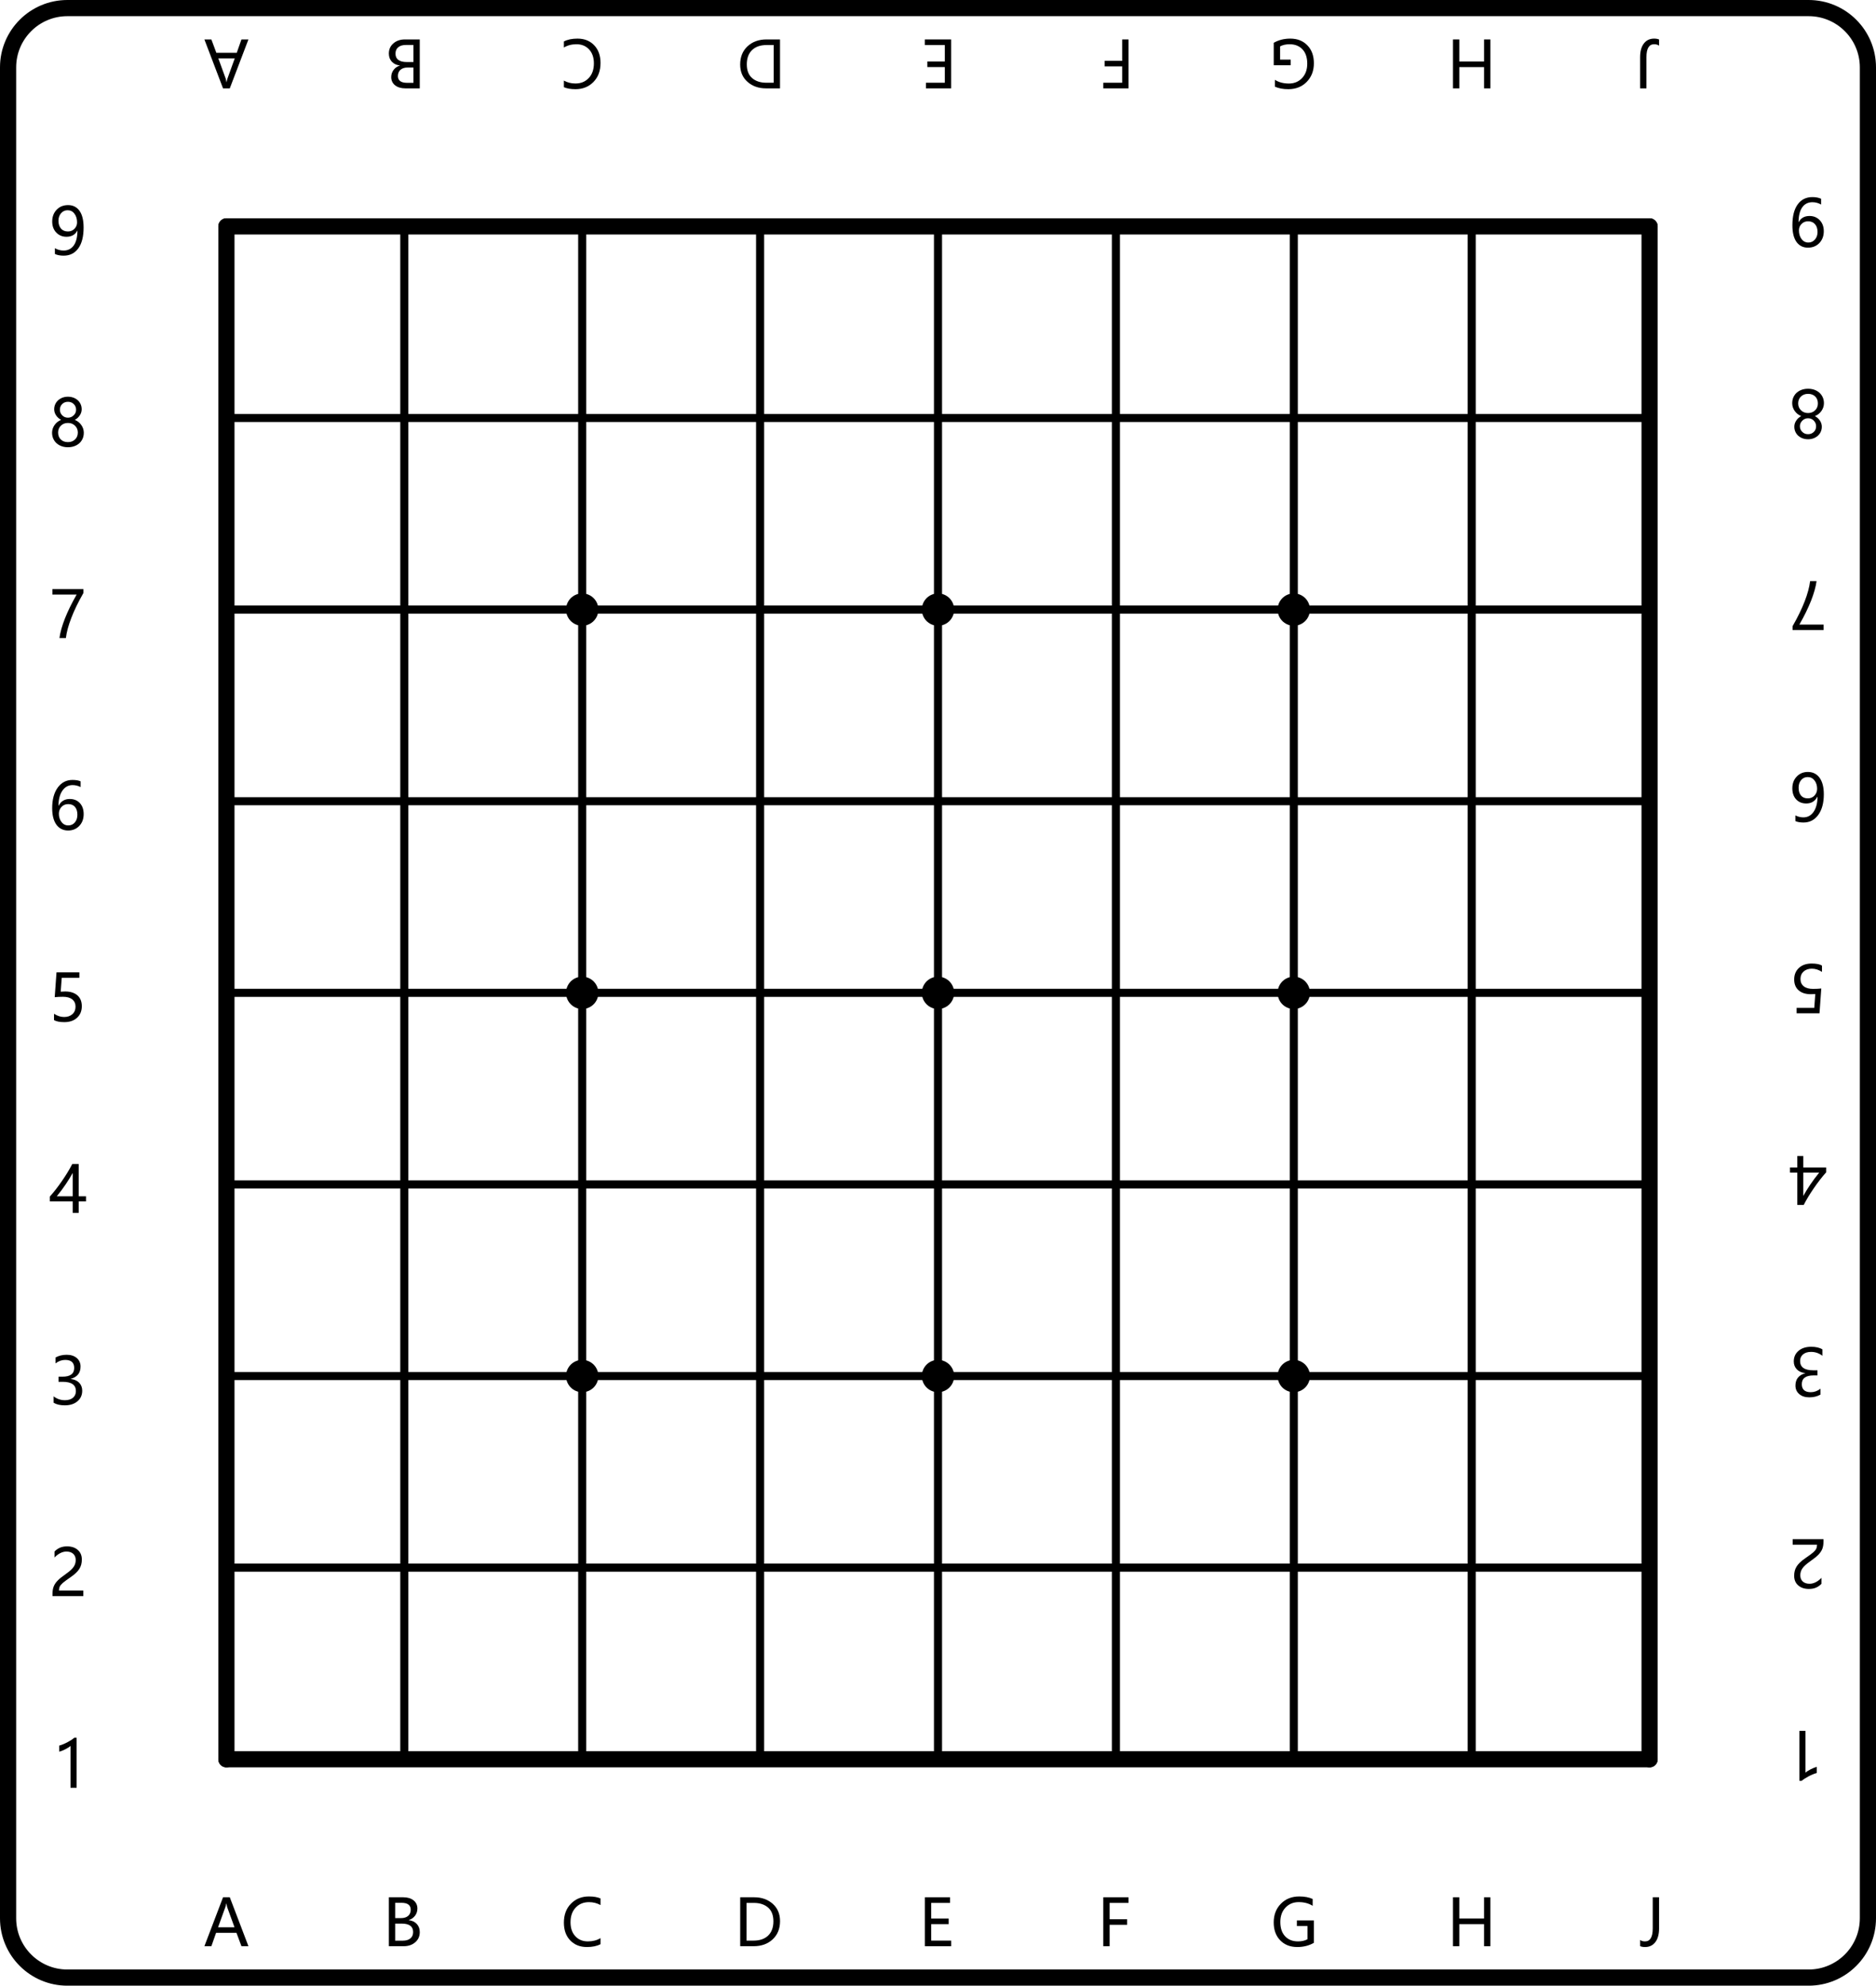 <?xml version="1.0" encoding="UTF-8"?>
<svg xmlns="http://www.w3.org/2000/svg" xmlns:xlink="http://www.w3.org/1999/xlink" width="232mm" height="245.6mm" viewBox="0 0 232 245.6">
<defs>
<g>
<g id="glyph-0-0">
<path d="M -5.535 0 L -4.672 0 L -4.055 1.656 L -1.535 1.656 L -0.953 0 L -0.09 0 L -2.395 6.051 L -3.23 6.051 L -5.535 0 M -3.812 2.34 L -2.898 4.855 C -2.871 4.938 -2.84 5.078 -2.805 5.277 L -2.785 5.277 C -2.758 5.094 -2.723 4.953 -2.688 4.855 L -1.781 2.34 Z M -3.812 2.34 "/>
</g>
<g id="glyph-0-1">
<path d="M -0.781 0 L -0.781 6.051 L -2.559 6.051 C -3.09 6.051 -3.516 5.922 -3.832 5.672 C -4.148 5.418 -4.309 5.078 -4.309 4.66 C -4.309 4.328 -4.215 4.031 -4.023 3.777 C -3.836 3.523 -3.578 3.34 -3.246 3.234 L -3.246 3.219 C -3.656 3.172 -3.984 3.016 -4.234 2.754 C -4.477 2.488 -4.602 2.152 -4.602 1.746 C -4.602 1.227 -4.414 0.805 -4.039 0.484 C -3.668 0.16 -3.188 0 -2.605 0 L -0.781 0 M -1.562 5.367 L -1.562 3.473 L -2.273 3.473 C -2.652 3.473 -2.945 3.566 -3.16 3.75 C -3.375 3.934 -3.484 4.188 -3.484 4.512 C -3.484 5.082 -3.105 5.367 -2.344 5.367 L -1.562 5.367 M -1.562 2.793 L -1.562 0.684 L -2.5 0.684 C -2.91 0.684 -3.227 0.777 -3.445 0.969 C -3.672 1.156 -3.781 1.418 -3.781 1.754 C -3.781 2.445 -3.312 2.793 -2.371 2.793 Z M -1.562 2.793 "/>
</g>
<g id="glyph-0-2">
<path d="M -4.922 0.25 C -4.477 0.016 -3.918 -0.102 -3.246 -0.102 C -2.379 -0.102 -1.688 0.176 -1.168 0.727 C -0.648 1.273 -0.391 2.004 -0.391 2.91 C -0.391 3.883 -0.684 4.668 -1.266 5.262 C -1.848 5.855 -2.59 6.152 -3.488 6.152 C -4.066 6.152 -4.543 6.07 -4.922 5.906 L -4.922 5.09 C -4.488 5.328 -4.016 5.449 -3.496 5.449 C -2.82 5.449 -2.273 5.227 -1.848 4.773 C -1.422 4.328 -1.211 3.719 -1.211 2.957 C -1.211 2.234 -1.41 1.66 -1.805 1.234 C -2.199 0.809 -2.719 0.594 -3.359 0.594 C -3.957 0.594 -4.48 0.73 -4.922 1 Z M -4.922 0.25 "/>
</g>
<g id="glyph-0-3">
<path d="M -0.781 0 L -0.781 6.051 L -2.508 6.051 C -3.426 6.051 -4.188 5.785 -4.793 5.25 C -5.402 4.715 -5.707 4 -5.707 3.102 C -5.707 2.164 -5.402 1.414 -4.797 0.848 C -4.188 0.281 -3.402 0 -2.445 0 L -0.781 0 M -1.562 5.355 L -1.562 0.691 L -2.441 0.691 C -3.211 0.691 -3.809 0.902 -4.242 1.32 C -4.672 1.738 -4.887 2.328 -4.887 3.082 C -4.887 3.836 -4.664 4.406 -4.223 4.785 C -3.781 5.164 -3.199 5.355 -2.477 5.355 Z M -1.562 5.355 "/>
</g>
<g id="glyph-0-4">
<path d="M -4.035 0 L -0.781 0 L -0.781 6.051 L -3.898 6.051 L -3.898 5.355 L -1.562 5.355 L -1.562 3.418 L -3.727 3.418 L -3.727 2.727 L -1.562 2.727 L -1.562 0.691 L -4.035 0.691 Z M -4.035 0 "/>
</g>
<g id="glyph-0-5">
<path d="M -3.898 5.355 L -1.562 5.355 L -1.562 3.332 L -3.727 3.332 L -3.727 2.645 L -1.562 2.645 L -1.562 0 L -0.781 0 L -0.781 6.051 L -3.898 6.051 Z M -3.898 5.355 "/>
</g>
<g id="glyph-0-6">
<path d="M -5.355 0.414 C -4.75 0.07 -4.07 -0.102 -3.309 -0.102 C -2.434 -0.102 -1.727 0.176 -1.195 0.73 C -0.656 1.281 -0.391 2.02 -0.391 2.945 C -0.391 3.879 -0.688 4.648 -1.277 5.25 C -1.867 5.852 -2.625 6.152 -3.551 6.152 C -4.203 6.152 -4.758 6.047 -5.211 5.84 L -5.211 4.996 C -4.727 5.301 -4.148 5.453 -3.48 5.453 C -2.82 5.453 -2.277 5.227 -1.852 4.777 C -1.426 4.328 -1.211 3.734 -1.211 2.996 C -1.211 2.238 -1.406 1.648 -1.801 1.227 C -2.195 0.805 -2.727 0.594 -3.395 0.594 C -3.855 0.594 -4.246 0.684 -4.57 0.859 L -4.57 2.496 L -3.258 2.496 L -3.258 3.188 L -5.355 3.188 Z M -5.355 0.414 "/>
</g>
<g id="glyph-0-7">
<path d="M -5.406 0 L -4.625 0 L -4.625 2.727 L -1.562 2.727 L -1.562 0 L -0.781 0 L -0.781 6.051 L -1.562 6.051 L -1.562 3.422 L -4.625 3.422 L -4.625 6.051 L -5.406 6.051 Z M -5.406 0 "/>
</g>
<g id="glyph-0-8">
<path d="M -2.438 2.195 C -2.438 1.465 -2.281 0.898 -1.973 0.5 C -1.664 0.098 -1.242 -0.102 -0.707 -0.102 C -0.461 -0.102 -0.254 -0.066 -0.094 0.008 L -0.094 0.77 C -0.254 0.652 -0.457 0.594 -0.703 0.594 C -1.34 0.594 -1.656 1.129 -1.656 2.195 L -1.656 6.051 L -2.438 6.051 Z M -2.438 2.195 "/>
</g>
<g id="glyph-0-9">
<path d="M -0.723 0.82 C -1.055 0.629 -1.414 0.531 -1.801 0.531 C -2.344 0.531 -2.762 0.746 -3.062 1.172 C -3.359 1.598 -3.508 2.207 -3.508 2.992 C -3.504 2.988 -3.496 2.988 -3.492 2.992 C -3.227 2.488 -2.781 2.234 -2.152 2.234 C -1.645 2.234 -1.223 2.41 -0.891 2.758 C -0.559 3.105 -0.391 3.559 -0.391 4.117 C -0.391 4.711 -0.574 5.199 -0.938 5.578 C -1.301 5.961 -1.773 6.152 -2.355 6.152 C -2.957 6.152 -3.426 5.914 -3.766 5.445 C -4.105 4.973 -4.273 4.281 -4.273 3.379 C -4.273 2.262 -4.055 1.402 -3.617 0.801 C -3.18 0.199 -2.574 -0.102 -1.801 -0.102 C -1.375 -0.102 -1.016 -0.031 -0.723 0.105 L -0.723 0.82 M -1.164 4.215 C -1.164 3.809 -1.27 3.484 -1.477 3.25 C -1.684 3.008 -1.973 2.891 -2.34 2.891 C -2.656 2.891 -2.926 3 -3.141 3.219 C -3.355 3.434 -3.465 3.699 -3.465 4.008 C -3.465 4.441 -3.355 4.805 -3.141 5.086 C -2.926 5.375 -2.645 5.516 -2.293 5.516 C -1.969 5.516 -1.699 5.391 -1.484 5.145 C -1.27 4.898 -1.164 4.586 -1.164 4.215 Z M -1.164 4.215 "/>
</g>
<g id="glyph-0-10">
<path d="M -0.383 1.688 C -0.383 2.035 -0.488 2.359 -0.695 2.652 C -0.902 2.945 -1.172 3.156 -1.5 3.281 C -1.238 3.43 -1.027 3.621 -0.875 3.852 C -0.723 4.082 -0.645 4.336 -0.645 4.605 C -0.645 4.891 -0.719 5.152 -0.863 5.391 C -1.012 5.629 -1.215 5.812 -1.477 5.949 C -1.738 6.086 -2.027 6.152 -2.344 6.152 C -2.66 6.152 -2.953 6.086 -3.215 5.953 C -3.477 5.816 -3.684 5.633 -3.828 5.395 C -3.973 5.156 -4.047 4.895 -4.047 4.605 C -4.047 4.34 -3.973 4.09 -3.82 3.859 C -3.672 3.625 -3.465 3.434 -3.199 3.281 C -3.527 3.152 -3.793 2.941 -4 2.648 C -4.207 2.355 -4.309 2.035 -4.309 1.688 C -4.309 1.344 -4.227 1.035 -4.062 0.766 C -3.898 0.492 -3.664 0.281 -3.363 0.129 C -3.062 -0.023 -2.723 -0.098 -2.344 -0.098 C -1.969 -0.098 -1.633 -0.023 -1.332 0.129 C -1.031 0.281 -0.801 0.492 -0.633 0.766 C -0.465 1.039 -0.383 1.348 -0.383 1.688 M -1.133 1.723 C -1.133 1.363 -1.242 1.074 -1.465 0.859 C -1.688 0.645 -1.98 0.535 -2.348 0.535 C -2.707 0.535 -3 0.645 -3.227 0.867 C -3.457 1.086 -3.57 1.371 -3.57 1.723 C -3.57 2.055 -3.453 2.336 -3.223 2.566 C -2.992 2.793 -2.703 2.906 -2.348 2.906 C -1.996 2.906 -1.707 2.797 -1.477 2.57 C -1.246 2.352 -1.133 2.066 -1.133 1.723 M -1.352 4.543 C -1.352 4.273 -1.449 4.039 -1.641 3.844 C -1.832 3.652 -2.07 3.555 -2.348 3.555 C -2.621 3.555 -2.855 3.652 -3.055 3.848 C -3.254 4.043 -3.355 4.273 -3.355 4.543 C -3.355 4.816 -3.258 5.047 -3.066 5.238 C -2.875 5.43 -2.637 5.523 -2.348 5.523 C -2.062 5.523 -1.824 5.43 -1.633 5.242 C -1.445 5.059 -1.352 4.824 -1.352 4.543 Z M -1.352 4.543 "/>
</g>
<g id="glyph-0-11">
<path d="M -4.277 5.578 C -3.641 4.469 -3.141 3.441 -2.777 2.5 C -2.414 1.555 -2.191 0.723 -2.105 0 L -1.309 0 C -1.406 0.711 -1.633 1.523 -1.992 2.434 C -2.352 3.344 -2.832 4.324 -3.434 5.375 L -0.434 5.375 L -0.434 6.051 L -4.277 6.051 Z M -4.277 5.578 "/>
</g>
<g id="glyph-0-12">
<path d="M -3.977 5.273 C -3.66 5.434 -3.332 5.516 -2.988 5.516 C -2.465 5.516 -2.043 5.289 -1.727 4.832 C -1.41 4.375 -1.246 3.754 -1.242 2.965 L -1.262 2.965 C -1.547 3.52 -2.004 3.797 -2.633 3.797 C -3.156 3.797 -3.574 3.625 -3.887 3.285 C -4.199 2.945 -4.355 2.492 -4.355 1.926 C -4.355 1.336 -4.176 0.848 -3.812 0.469 C -3.453 0.09 -2.992 -0.102 -2.434 -0.102 C -1.82 -0.102 -1.336 0.141 -0.984 0.621 C -0.637 1.102 -0.461 1.781 -0.461 2.664 C -0.461 3.73 -0.691 4.578 -1.148 5.211 C -1.609 5.836 -2.215 6.152 -2.965 6.152 C -3.395 6.152 -3.73 6.094 -3.977 5.977 L -3.977 5.273 M -1.289 1.98 C -1.289 1.582 -1.395 1.242 -1.605 0.957 C -1.82 0.672 -2.102 0.531 -2.453 0.531 C -2.785 0.531 -3.059 0.652 -3.266 0.898 C -3.473 1.145 -3.578 1.457 -3.578 1.844 C -3.578 2.262 -3.48 2.586 -3.281 2.816 C -3.086 3.047 -2.809 3.164 -2.445 3.164 C -2.102 3.164 -1.824 3.047 -1.609 2.812 C -1.395 2.578 -1.289 2.301 -1.289 1.98 Z M -1.289 1.98 "/>
</g>
<g id="glyph-0-13">
<path d="M -4.117 1.867 C -4.117 1.277 -3.922 0.801 -3.531 0.438 C -3.137 0.074 -2.609 -0.105 -1.949 -0.105 C -1.383 -0.105 -0.957 -0.02 -0.68 0.148 L -0.68 0.93 C -1.09 0.664 -1.504 0.531 -1.93 0.531 C -2.352 0.531 -2.691 0.648 -2.953 0.883 C -3.211 1.113 -3.34 1.422 -3.34 1.809 C -3.34 2.195 -3.203 2.496 -2.934 2.711 C -2.664 2.926 -2.285 3.031 -1.793 3.031 C -1.414 3.031 -1.07 3.016 -0.766 2.98 L -0.988 6.051 L -3.816 6.051 L -3.816 5.379 L -1.633 5.379 L -1.508 3.664 L -2.059 3.688 C -2.699 3.688 -3.203 3.527 -3.566 3.211 C -3.934 2.891 -4.117 2.441 -4.117 1.867 Z M -4.117 1.867 "/>
</g>
<g id="glyph-0-14">
<path d="M -3.633 6.051 L -3.633 2.055 L -4.539 2.055 L -4.539 1.422 L -3.633 1.422 L -3.633 0 L -2.891 0 L -2.891 1.422 L -0.066 1.422 L -0.066 2.02 C -0.57 2.586 -1.074 3.234 -1.582 3.973 C -2.09 4.711 -2.508 5.402 -2.84 6.051 L -3.633 6.051 M -0.926 2.055 L -2.891 2.055 L -2.891 4.938 C -2.621 4.449 -2.328 3.977 -2.02 3.523 C -1.711 3.062 -1.344 2.574 -0.926 2.055 Z M -0.926 2.055 "/>
</g>
<g id="glyph-0-15">
<path d="M -0.559 1.012 C -0.973 0.691 -1.441 0.531 -1.961 0.531 C -2.379 0.531 -2.707 0.633 -2.953 0.84 C -3.195 1.043 -3.316 1.316 -3.316 1.66 C -3.316 2.426 -2.77 2.809 -1.672 2.809 L -1.168 2.809 L -1.168 3.441 L -1.648 3.441 C -2.621 3.441 -3.105 3.801 -3.105 4.52 C -3.105 5.184 -2.734 5.516 -1.992 5.516 C -1.566 5.516 -1.168 5.371 -0.793 5.086 L -0.793 5.809 C -1.188 6.039 -1.652 6.152 -2.18 6.152 C -2.695 6.152 -3.109 6.016 -3.422 5.75 C -3.734 5.48 -3.891 5.129 -3.891 4.699 C -3.891 3.906 -3.488 3.398 -2.68 3.172 L -2.68 3.156 C -3.117 3.109 -3.461 2.957 -3.715 2.695 C -3.969 2.434 -4.098 2.105 -4.098 1.715 C -4.098 1.172 -3.902 0.73 -3.508 0.398 C -3.117 0.066 -2.598 -0.102 -1.945 -0.102 C -1.371 -0.102 -0.91 0.004 -0.559 0.219 Z M -0.559 1.012 "/>
</g>
<g id="glyph-0-16">
<path d="M -3.332 4.465 C -3.332 4.789 -3.23 5.047 -3.023 5.234 C -2.816 5.418 -2.539 5.512 -2.184 5.512 C -1.934 5.512 -1.68 5.449 -1.426 5.32 C -1.172 5.191 -0.934 5.012 -0.711 4.773 L -0.711 5.516 C -0.91 5.723 -1.133 5.879 -1.383 5.988 C -1.637 6.098 -1.93 6.152 -2.27 6.152 C -2.816 6.152 -3.258 6.004 -3.59 5.711 C -3.922 5.422 -4.09 5.023 -4.09 4.523 C -4.09 4.078 -3.988 3.691 -3.781 3.367 C -3.578 3.043 -3.23 2.707 -2.734 2.367 C -2.23 2.02 -1.891 1.77 -1.719 1.617 C -1.551 1.465 -1.43 1.32 -1.363 1.184 C -1.297 1.047 -1.262 0.879 -1.262 0.68 L -4.27 0.68 L -4.27 0 L -0.465 0 L -0.465 0.301 C -0.465 0.648 -0.512 0.945 -0.605 1.188 C -0.703 1.434 -0.859 1.672 -1.078 1.902 C -1.297 2.133 -1.637 2.406 -2.102 2.73 C -2.574 3.062 -2.898 3.355 -3.07 3.609 C -3.246 3.859 -3.332 4.145 -3.332 4.465 Z M -3.332 4.465 "/>
</g>
<g id="glyph-0-17">
<path d="M -2.227 0 L -2.227 5.176 C -2.105 5.055 -1.902 4.922 -1.617 4.773 C -1.332 4.625 -1.07 4.52 -0.828 4.461 L -0.828 5.211 C -1.148 5.301 -1.492 5.441 -1.855 5.633 C -2.219 5.828 -2.5 6.012 -2.695 6.184 L -2.984 6.184 L -2.984 0 Z M -2.227 0 "/>
</g>
<g id="glyph-1-0">
<path d="M 5.535 0 L 4.672 0 L 4.055 -1.656 L 1.535 -1.656 L 0.953 0 L 0.09 0 L 2.395 -6.051 L 3.23 -6.051 L 5.535 0 M 3.812 -2.34 L 2.898 -4.855 C 2.871 -4.938 2.84 -5.078 2.805 -5.277 L 2.785 -5.277 C 2.758 -5.094 2.723 -4.953 2.688 -4.855 L 1.781 -2.34 Z M 3.812 -2.34 "/>
</g>
<g id="glyph-1-1">
<path d="M 0.781 0 L 0.781 -6.051 L 2.559 -6.051 C 3.09 -6.051 3.516 -5.922 3.832 -5.672 C 4.148 -5.414 4.309 -5.078 4.309 -4.66 C 4.309 -4.328 4.215 -4.031 4.023 -3.777 C 3.836 -3.523 3.578 -3.34 3.246 -3.234 L 3.246 -3.219 C 3.656 -3.172 3.984 -3.016 4.234 -2.75 C 4.477 -2.488 4.602 -2.152 4.602 -1.746 C 4.602 -1.227 4.414 -0.805 4.039 -0.484 C 3.668 -0.16 3.188 0 2.605 0 L 0.781 0 M 1.562 -5.367 L 1.562 -3.473 L 2.273 -3.473 C 2.652 -3.473 2.945 -3.562 3.164 -3.75 C 3.375 -3.93 3.484 -4.188 3.484 -4.512 C 3.484 -5.082 3.105 -5.367 2.344 -5.367 L 1.562 -5.367 M 1.562 -2.793 L 1.562 -0.684 L 2.5 -0.684 C 2.91 -0.684 3.227 -0.777 3.445 -0.969 C 3.672 -1.156 3.781 -1.418 3.781 -1.754 C 3.781 -2.445 3.312 -2.793 2.371 -2.793 Z M 1.562 -2.793 "/>
</g>
<g id="glyph-1-2">
<path d="M 4.922 -0.25 C 4.477 -0.016 3.918 0.102 3.246 0.102 C 2.379 0.102 1.688 -0.176 1.168 -0.727 C 0.648 -1.273 0.391 -2.004 0.391 -2.91 C 0.391 -3.883 0.684 -4.668 1.266 -5.262 C 1.848 -5.855 2.59 -6.152 3.488 -6.152 C 4.066 -6.152 4.543 -6.07 4.922 -5.906 L 4.922 -5.09 C 4.488 -5.328 4.016 -5.449 3.496 -5.449 C 2.82 -5.449 2.273 -5.227 1.848 -4.773 C 1.422 -4.328 1.211 -3.719 1.211 -2.957 C 1.211 -2.234 1.41 -1.656 1.805 -1.234 C 2.199 -0.805 2.719 -0.594 3.359 -0.594 C 3.957 -0.594 4.48 -0.73 4.922 -1 Z M 4.922 -0.25 "/>
</g>
<g id="glyph-1-3">
<path d="M 0.781 0 L 0.781 -6.051 L 2.508 -6.051 C 3.426 -6.051 4.188 -5.785 4.797 -5.25 C 5.402 -4.715 5.707 -4 5.707 -3.102 C 5.707 -2.164 5.402 -1.414 4.797 -0.848 C 4.188 -0.281 3.402 0 2.445 0 L 0.781 0 M 1.562 -5.355 L 1.562 -0.691 L 2.441 -0.691 C 3.211 -0.691 3.809 -0.902 4.242 -1.32 C 4.672 -1.738 4.887 -2.328 4.887 -3.082 C 4.887 -3.836 4.664 -4.406 4.223 -4.785 C 3.781 -5.164 3.199 -5.355 2.477 -5.355 Z M 1.562 -5.355 "/>
</g>
<g id="glyph-1-4">
<path d="M 4.035 0 L 0.781 0 L 0.781 -6.051 L 3.898 -6.051 L 3.898 -5.355 L 1.562 -5.355 L 1.562 -3.418 L 3.727 -3.418 L 3.727 -2.727 L 1.562 -2.727 L 1.562 -0.691 L 4.035 -0.691 Z M 4.035 0 "/>
</g>
<g id="glyph-1-5">
<path d="M 3.898 -5.355 L 1.562 -5.355 L 1.562 -3.332 L 3.727 -3.332 L 3.727 -2.645 L 1.562 -2.645 L 1.562 0 L 0.781 0 L 0.781 -6.051 L 3.898 -6.051 Z M 3.898 -5.355 "/>
</g>
<g id="glyph-1-6">
<path d="M 5.355 -0.414 C 4.75 -0.07 4.07 0.102 3.309 0.102 C 2.434 0.102 1.727 -0.176 1.195 -0.727 C 0.656 -1.281 0.391 -2.02 0.391 -2.945 C 0.391 -3.879 0.688 -4.648 1.277 -5.25 C 1.867 -5.852 2.625 -6.152 3.551 -6.152 C 4.203 -6.152 4.758 -6.047 5.211 -5.84 L 5.211 -4.996 C 4.727 -5.301 4.148 -5.453 3.48 -5.453 C 2.82 -5.453 2.277 -5.227 1.852 -4.777 C 1.426 -4.328 1.211 -3.734 1.211 -2.996 C 1.211 -2.238 1.406 -1.648 1.801 -1.227 C 2.195 -0.805 2.727 -0.594 3.395 -0.594 C 3.855 -0.594 4.246 -0.684 4.57 -0.859 L 4.57 -2.496 L 3.258 -2.496 L 3.258 -3.188 L 5.355 -3.188 Z M 5.355 -0.414 "/>
</g>
<g id="glyph-1-7">
<path d="M 5.406 0 L 4.625 0 L 4.625 -2.727 L 1.562 -2.727 L 1.562 0 L 0.781 0 L 0.781 -6.051 L 1.562 -6.051 L 1.562 -3.422 L 4.625 -3.422 L 4.625 -6.051 L 5.406 -6.051 Z M 5.406 0 "/>
</g>
<g id="glyph-1-8">
<path d="M 2.438 -2.195 C 2.438 -1.465 2.281 -0.898 1.973 -0.5 C 1.664 -0.098 1.242 0.102 0.707 0.102 C 0.461 0.102 0.254 0.066 0.094 -0.008 L 0.094 -0.77 C 0.254 -0.652 0.457 -0.594 0.703 -0.594 C 1.34 -0.594 1.656 -1.129 1.656 -2.195 L 1.656 -6.051 L 2.438 -6.051 Z M 2.438 -2.195 "/>
</g>
<g id="glyph-1-9">
<path d="M 0.723 -0.82 C 1.055 -0.629 1.414 -0.531 1.801 -0.531 C 2.344 -0.531 2.762 -0.746 3.062 -1.172 C 3.359 -1.598 3.508 -2.207 3.508 -2.992 C 3.504 -2.988 3.496 -2.988 3.492 -2.992 C 3.227 -2.488 2.781 -2.234 2.152 -2.234 C 1.645 -2.234 1.223 -2.41 0.891 -2.758 C 0.559 -3.105 0.391 -3.559 0.391 -4.117 C 0.391 -4.711 0.574 -5.199 0.938 -5.578 C 1.301 -5.961 1.773 -6.152 2.355 -6.152 C 2.957 -6.152 3.426 -5.914 3.766 -5.445 C 4.105 -4.969 4.273 -4.281 4.273 -3.379 C 4.273 -2.262 4.055 -1.402 3.617 -0.801 C 3.18 -0.199 2.574 0.102 1.801 0.102 C 1.375 0.102 1.016 0.031 0.723 -0.105 L 0.723 -0.82 M 1.164 -4.215 C 1.164 -3.809 1.27 -3.484 1.477 -3.25 C 1.684 -3.008 1.973 -2.891 2.34 -2.891 C 2.656 -2.891 2.926 -3 3.141 -3.219 C 3.355 -3.434 3.465 -3.699 3.465 -4.008 C 3.465 -4.441 3.359 -4.805 3.141 -5.086 C 2.93 -5.375 2.645 -5.516 2.293 -5.516 C 1.969 -5.516 1.699 -5.391 1.484 -5.145 C 1.27 -4.898 1.164 -4.586 1.164 -4.215 Z M 1.164 -4.215 "/>
</g>
<g id="glyph-1-10">
<path d="M 0.383 -1.688 C 0.383 -2.035 0.488 -2.359 0.695 -2.652 C 0.902 -2.945 1.172 -3.156 1.5 -3.281 C 1.238 -3.43 1.027 -3.621 0.875 -3.852 C 0.723 -4.082 0.645 -4.336 0.645 -4.605 C 0.645 -4.891 0.719 -5.152 0.867 -5.391 C 1.012 -5.629 1.219 -5.812 1.477 -5.949 C 1.742 -6.086 2.027 -6.152 2.344 -6.152 C 2.66 -6.152 2.953 -6.086 3.215 -5.953 C 3.477 -5.816 3.684 -5.633 3.828 -5.395 C 3.973 -5.156 4.047 -4.895 4.047 -4.605 C 4.047 -4.34 3.973 -4.09 3.82 -3.859 C 3.672 -3.625 3.465 -3.434 3.199 -3.281 C 3.527 -3.152 3.793 -2.941 4 -2.648 C 4.207 -2.355 4.309 -2.035 4.309 -1.688 C 4.309 -1.344 4.227 -1.035 4.062 -0.766 C 3.898 -0.492 3.664 -0.281 3.363 -0.129 C 3.062 0.023 2.723 0.098 2.344 0.098 C 1.969 0.098 1.633 0.023 1.332 -0.129 C 1.031 -0.281 0.801 -0.492 0.633 -0.766 C 0.465 -1.039 0.383 -1.348 0.383 -1.688 M 1.133 -1.723 C 1.133 -1.363 1.242 -1.074 1.465 -0.859 C 1.688 -0.645 1.98 -0.535 2.348 -0.535 C 2.707 -0.535 3 -0.645 3.227 -0.867 C 3.457 -1.086 3.57 -1.371 3.57 -1.723 C 3.57 -2.055 3.453 -2.336 3.227 -2.562 C 2.992 -2.793 2.703 -2.906 2.348 -2.906 C 1.996 -2.906 1.707 -2.797 1.477 -2.57 C 1.246 -2.352 1.133 -2.066 1.133 -1.723 M 1.352 -4.543 C 1.352 -4.273 1.449 -4.039 1.641 -3.844 C 1.832 -3.652 2.07 -3.555 2.348 -3.555 C 2.621 -3.555 2.859 -3.652 3.055 -3.848 C 3.258 -4.043 3.355 -4.273 3.355 -4.543 C 3.355 -4.816 3.258 -5.047 3.07 -5.238 C 2.875 -5.43 2.637 -5.523 2.348 -5.523 C 2.062 -5.523 1.824 -5.43 1.633 -5.242 C 1.445 -5.059 1.352 -4.824 1.352 -4.543 Z M 1.352 -4.543 "/>
</g>
<g id="glyph-1-11">
<path d="M 4.277 -5.578 C 3.641 -4.469 3.141 -3.441 2.781 -2.5 C 2.414 -1.555 2.191 -0.723 2.105 0 L 1.309 0 C 1.406 -0.711 1.633 -1.523 1.992 -2.434 C 2.352 -3.344 2.832 -4.324 3.434 -5.375 L 0.434 -5.375 L 0.434 -6.051 L 4.277 -6.051 Z M 4.277 -5.578 "/>
</g>
<g id="glyph-1-12">
<path d="M 3.977 -5.273 C 3.66 -5.434 3.332 -5.516 2.988 -5.516 C 2.465 -5.516 2.043 -5.289 1.727 -4.832 C 1.41 -4.375 1.246 -3.754 1.242 -2.965 L 1.262 -2.965 C 1.547 -3.52 2.004 -3.797 2.633 -3.797 C 3.156 -3.797 3.574 -3.625 3.887 -3.285 C 4.199 -2.945 4.355 -2.492 4.355 -1.926 C 4.355 -1.336 4.176 -0.848 3.812 -0.469 C 3.453 -0.09 2.992 0.102 2.434 0.102 C 1.82 0.102 1.336 -0.141 0.984 -0.617 C 0.637 -1.102 0.461 -1.781 0.461 -2.664 C 0.461 -3.73 0.691 -4.578 1.148 -5.211 C 1.609 -5.836 2.215 -6.152 2.965 -6.152 C 3.395 -6.152 3.73 -6.094 3.977 -5.977 L 3.977 -5.273 M 1.289 -1.98 C 1.289 -1.582 1.395 -1.242 1.609 -0.957 C 1.82 -0.672 2.102 -0.531 2.453 -0.531 C 2.785 -0.531 3.059 -0.652 3.266 -0.898 C 3.473 -1.145 3.578 -1.457 3.578 -1.844 C 3.578 -2.262 3.48 -2.586 3.281 -2.816 C 3.086 -3.047 2.809 -3.164 2.445 -3.164 C 2.102 -3.164 1.824 -3.047 1.609 -2.812 C 1.395 -2.578 1.289 -2.301 1.289 -1.98 Z M 1.289 -1.98 "/>
</g>
<g id="glyph-1-13">
<path d="M 4.117 -1.867 C 4.117 -1.277 3.922 -0.801 3.531 -0.438 C 3.137 -0.074 2.609 0.105 1.949 0.105 C 1.383 0.105 0.957 0.02 0.68 -0.148 L 0.68 -0.93 C 1.09 -0.664 1.504 -0.531 1.93 -0.531 C 2.352 -0.531 2.691 -0.648 2.953 -0.883 C 3.211 -1.113 3.34 -1.422 3.34 -1.809 C 3.34 -2.195 3.203 -2.492 2.938 -2.711 C 2.664 -2.922 2.285 -3.031 1.793 -3.031 C 1.414 -3.031 1.07 -3.016 0.766 -2.98 L 0.988 -6.051 L 3.816 -6.051 L 3.816 -5.379 L 1.633 -5.379 L 1.508 -3.664 L 2.059 -3.688 C 2.699 -3.688 3.203 -3.527 3.57 -3.211 C 3.934 -2.891 4.117 -2.441 4.117 -1.867 Z M 4.117 -1.867 "/>
</g>
<g id="glyph-1-14">
<path d="M 3.633 -6.051 L 3.633 -2.055 L 4.539 -2.055 L 4.539 -1.422 L 3.633 -1.422 L 3.633 0 L 2.891 0 L 2.891 -1.422 L 0.066 -1.422 L 0.066 -2.02 C 0.57 -2.586 1.074 -3.234 1.582 -3.973 C 2.09 -4.711 2.508 -5.402 2.84 -6.051 L 3.633 -6.051 M 0.926 -2.055 L 2.891 -2.055 L 2.891 -4.938 C 2.621 -4.449 2.328 -3.977 2.02 -3.523 C 1.711 -3.062 1.344 -2.574 0.926 -2.055 Z M 0.926 -2.055 "/>
</g>
<g id="glyph-1-15">
<path d="M 0.559 -1.012 C 0.973 -0.691 1.441 -0.531 1.961 -0.531 C 2.379 -0.531 2.707 -0.633 2.953 -0.836 C 3.195 -1.043 3.316 -1.316 3.316 -1.66 C 3.316 -2.426 2.77 -2.809 1.672 -2.809 L 1.168 -2.809 L 1.168 -3.441 L 1.648 -3.441 C 2.621 -3.441 3.105 -3.801 3.105 -4.52 C 3.105 -5.184 2.734 -5.516 1.992 -5.516 C 1.566 -5.516 1.168 -5.371 0.793 -5.086 L 0.793 -5.809 C 1.188 -6.039 1.652 -6.152 2.18 -6.152 C 2.695 -6.152 3.109 -6.016 3.422 -5.75 C 3.734 -5.477 3.891 -5.129 3.891 -4.699 C 3.891 -3.906 3.488 -3.398 2.68 -3.172 L 2.68 -3.156 C 3.117 -3.109 3.461 -2.953 3.719 -2.695 C 3.969 -2.43 4.098 -2.105 4.098 -1.715 C 4.098 -1.172 3.902 -0.73 3.508 -0.398 C 3.117 -0.066 2.598 0.102 1.945 0.102 C 1.371 0.102 0.91 -0.004 0.559 -0.219 Z M 0.559 -1.012 "/>
</g>
<g id="glyph-1-16">
<path d="M 3.332 -4.465 C 3.332 -4.789 3.23 -5.047 3.023 -5.234 C 2.816 -5.418 2.539 -5.512 2.184 -5.512 C 1.934 -5.512 1.68 -5.449 1.426 -5.32 C 1.172 -5.191 0.934 -5.012 0.711 -4.773 L 0.711 -5.516 C 0.91 -5.723 1.133 -5.879 1.383 -5.988 C 1.637 -6.098 1.93 -6.152 2.27 -6.152 C 2.816 -6.152 3.258 -6.004 3.59 -5.711 C 3.922 -5.422 4.09 -5.023 4.09 -4.523 C 4.09 -4.078 3.988 -3.691 3.781 -3.367 C 3.578 -3.043 3.23 -2.707 2.734 -2.367 C 2.23 -2.02 1.891 -1.77 1.719 -1.617 C 1.551 -1.465 1.43 -1.32 1.363 -1.184 C 1.297 -1.047 1.262 -0.879 1.262 -0.68 L 4.27 -0.68 L 4.27 0 L 0.465 0 L 0.465 -0.301 C 0.465 -0.648 0.512 -0.945 0.609 -1.188 C 0.703 -1.434 0.859 -1.672 1.078 -1.898 C 1.297 -2.133 1.637 -2.406 2.102 -2.73 C 2.574 -3.062 2.898 -3.355 3.07 -3.609 C 3.246 -3.859 3.332 -4.145 3.332 -4.465 Z M 3.332 -4.465 "/>
</g>
<g id="glyph-1-17">
<path d="M 2.227 0 L 2.227 -5.176 C 2.105 -5.055 1.906 -4.922 1.617 -4.773 C 1.336 -4.625 1.07 -4.52 0.828 -4.461 L 0.828 -5.211 C 1.148 -5.301 1.492 -5.441 1.855 -5.633 C 2.219 -5.828 2.5 -6.012 2.695 -6.184 L 2.984 -6.184 L 2.984 0 Z M 2.227 0 "/>
</g>
</g>
</defs>
<path fill="none" stroke-width="2" stroke-linecap="round" stroke-linejoin="miter" stroke="rgb(0%, 0%, 0%)" stroke-opacity="1" stroke-miterlimit="10" d="M 28 28 L 28 217.602 "/>
<path fill="none" stroke-width="1" stroke-linecap="round" stroke-linejoin="miter" stroke="rgb(0%, 0%, 0%)" stroke-opacity="1" stroke-miterlimit="10" d="M 50 28 L 50 217.602 "/>
<path fill="none" stroke-width="1" stroke-linecap="round" stroke-linejoin="miter" stroke="rgb(0%, 0%, 0%)" stroke-opacity="1" stroke-miterlimit="10" d="M 72 28 L 72 217.602 "/>
<path fill="none" stroke-width="1" stroke-linecap="round" stroke-linejoin="miter" stroke="rgb(0%, 0%, 0%)" stroke-opacity="1" stroke-miterlimit="10" d="M 94 28 L 94 217.602 "/>
<path fill="none" stroke-width="1" stroke-linecap="round" stroke-linejoin="miter" stroke="rgb(0%, 0%, 0%)" stroke-opacity="1" stroke-miterlimit="10" d="M 116 28 L 116 217.602 "/>
<path fill="none" stroke-width="1" stroke-linecap="round" stroke-linejoin="miter" stroke="rgb(0%, 0%, 0%)" stroke-opacity="1" stroke-miterlimit="10" d="M 138 28 L 138 217.602 "/>
<path fill="none" stroke-width="1" stroke-linecap="round" stroke-linejoin="miter" stroke="rgb(0%, 0%, 0%)" stroke-opacity="1" stroke-miterlimit="10" d="M 160 28 L 160 217.602 "/>
<path fill="none" stroke-width="1" stroke-linecap="round" stroke-linejoin="miter" stroke="rgb(0%, 0%, 0%)" stroke-opacity="1" stroke-miterlimit="10" d="M 182 28 L 182 217.602 "/>
<path fill="none" stroke-width="2" stroke-linecap="round" stroke-linejoin="miter" stroke="rgb(0%, 0%, 0%)" stroke-opacity="1" stroke-miterlimit="10" d="M 204 28 L 204 217.602 "/>
<path fill="none" stroke-width="2" stroke-linecap="round" stroke-linejoin="miter" stroke="rgb(0%, 0%, 0%)" stroke-opacity="1" stroke-miterlimit="10" d="M 28 28 L 204 28 "/>
<path fill="none" stroke-width="1" stroke-linecap="round" stroke-linejoin="miter" stroke="rgb(0%, 0%, 0%)" stroke-opacity="1" stroke-miterlimit="10" d="M 28 51.699 L 204 51.699 "/>
<path fill="none" stroke-width="1" stroke-linecap="round" stroke-linejoin="miter" stroke="rgb(0%, 0%, 0%)" stroke-opacity="1" stroke-miterlimit="10" d="M 28 75.398 L 204 75.398 "/>
<path fill="none" stroke-width="1" stroke-linecap="round" stroke-linejoin="miter" stroke="rgb(0%, 0%, 0%)" stroke-opacity="1" stroke-miterlimit="10" d="M 28 99.102 L 204 99.102 "/>
<path fill="none" stroke-width="1" stroke-linecap="round" stroke-linejoin="miter" stroke="rgb(0%, 0%, 0%)" stroke-opacity="1" stroke-miterlimit="10" d="M 28 122.801 L 204 122.801 "/>
<path fill="none" stroke-width="1" stroke-linecap="round" stroke-linejoin="miter" stroke="rgb(0%, 0%, 0%)" stroke-opacity="1" stroke-miterlimit="10" d="M 28 146.5 L 204 146.5 "/>
<path fill="none" stroke-width="1" stroke-linecap="round" stroke-linejoin="miter" stroke="rgb(0%, 0%, 0%)" stroke-opacity="1" stroke-miterlimit="10" d="M 28 170.199 L 204 170.199 "/>
<path fill="none" stroke-width="1" stroke-linecap="round" stroke-linejoin="miter" stroke="rgb(0%, 0%, 0%)" stroke-opacity="1" stroke-miterlimit="10" d="M 28 193.898 L 204 193.898 "/>
<path fill="none" stroke-width="2" stroke-linecap="round" stroke-linejoin="miter" stroke="rgb(0%, 0%, 0%)" stroke-opacity="1" stroke-miterlimit="10" d="M 28 217.602 L 204 217.602 "/>
<path fill="none" stroke-width="4" stroke-linecap="round" stroke-linejoin="miter" stroke="rgb(0%, 0%, 0%)" stroke-opacity="1" stroke-miterlimit="10" d="M 72 75.398 L 72 75.398 "/>
<path fill="none" stroke-width="4" stroke-linecap="round" stroke-linejoin="miter" stroke="rgb(0%, 0%, 0%)" stroke-opacity="1" stroke-miterlimit="10" d="M 72 170.199 L 72 170.199 "/>
<path fill="none" stroke-width="4" stroke-linecap="round" stroke-linejoin="miter" stroke="rgb(0%, 0%, 0%)" stroke-opacity="1" stroke-miterlimit="10" d="M 160 75.398 L 160 75.398 "/>
<path fill="none" stroke-width="4" stroke-linecap="round" stroke-linejoin="miter" stroke="rgb(0%, 0%, 0%)" stroke-opacity="1" stroke-miterlimit="10" d="M 160 170.199 L 160 170.199 "/>
<path fill="none" stroke-width="4" stroke-linecap="round" stroke-linejoin="miter" stroke="rgb(0%, 0%, 0%)" stroke-opacity="1" stroke-miterlimit="10" d="M 116 122.801 L 116 122.801 "/>
<path fill="none" stroke-width="4" stroke-linecap="round" stroke-linejoin="miter" stroke="rgb(0%, 0%, 0%)" stroke-opacity="1" stroke-miterlimit="10" d="M 116 75.398 L 116 75.398 "/>
<path fill="none" stroke-width="4" stroke-linecap="round" stroke-linejoin="miter" stroke="rgb(0%, 0%, 0%)" stroke-opacity="1" stroke-miterlimit="10" d="M 116 170.199 L 116 170.199 "/>
<path fill="none" stroke-width="4" stroke-linecap="round" stroke-linejoin="miter" stroke="rgb(0%, 0%, 0%)" stroke-opacity="1" stroke-miterlimit="10" d="M 72 122.801 L 72 122.801 "/>
<path fill="none" stroke-width="4" stroke-linecap="round" stroke-linejoin="miter" stroke="rgb(0%, 0%, 0%)" stroke-opacity="1" stroke-miterlimit="10" d="M 160 122.801 L 160 122.801 "/>
<g fill="rgb(0%, 0%, 0%)" fill-opacity="1">
<use xlink:href="#glyph-0-0" x="30.812" y="4.879"/>
</g>
<g fill="rgb(0%, 0%, 0%)" fill-opacity="1">
<use xlink:href="#glyph-1-0" x="25.188" y="240.719"/>
</g>
<g fill="rgb(0%, 0%, 0%)" fill-opacity="1">
<use xlink:href="#glyph-0-1" x="52.691" y="4.879"/>
</g>
<g fill="rgb(0%, 0%, 0%)" fill-opacity="1">
<use xlink:href="#glyph-1-1" x="47.309" y="240.719"/>
</g>
<g fill="rgb(0%, 0%, 0%)" fill-opacity="1">
<use xlink:href="#glyph-0-2" x="74.656" y="4.879"/>
</g>
<g fill="rgb(0%, 0%, 0%)" fill-opacity="1">
<use xlink:href="#glyph-1-2" x="69.344" y="240.719"/>
</g>
<g fill="rgb(0%, 0%, 0%)" fill-opacity="1">
<use xlink:href="#glyph-0-3" x="97.242" y="4.879"/>
</g>
<g fill="rgb(0%, 0%, 0%)" fill-opacity="1">
<use xlink:href="#glyph-1-3" x="90.758" y="240.719"/>
</g>
<g fill="rgb(0%, 0%, 0%)" fill-opacity="1">
<use xlink:href="#glyph-0-4" x="118.406" y="4.879"/>
</g>
<g fill="rgb(0%, 0%, 0%)" fill-opacity="1">
<use xlink:href="#glyph-1-4" x="113.594" y="240.719"/>
</g>
<g fill="rgb(0%, 0%, 0%)" fill-opacity="1">
<use xlink:href="#glyph-0-5" x="140.34" y="4.879"/>
</g>
<g fill="rgb(0%, 0%, 0%)" fill-opacity="1">
<use xlink:href="#glyph-1-5" x="135.66" y="240.719"/>
</g>
<g fill="rgb(0%, 0%, 0%)" fill-opacity="1">
<use xlink:href="#glyph-0-6" x="162.875" y="4.879"/>
</g>
<g fill="rgb(0%, 0%, 0%)" fill-opacity="1">
<use xlink:href="#glyph-1-6" x="157.125" y="240.719"/>
</g>
<g fill="rgb(0%, 0%, 0%)" fill-opacity="1">
<use xlink:href="#glyph-0-7" x="185.094" y="4.879"/>
</g>
<g fill="rgb(0%, 0%, 0%)" fill-opacity="1">
<use xlink:href="#glyph-1-7" x="178.906" y="240.719"/>
</g>
<g fill="rgb(0%, 0%, 0%)" fill-opacity="1">
<use xlink:href="#glyph-0-8" x="205.266" y="4.879"/>
</g>
<g fill="rgb(0%, 0%, 0%)" fill-opacity="1">
<use xlink:href="#glyph-1-8" x="202.734" y="240.719"/>
</g>
<g fill="rgb(0%, 0%, 0%)" fill-opacity="1">
<use xlink:href="#glyph-1-9" x="6.066" y="31.52"/>
</g>
<g fill="rgb(0%, 0%, 0%)" fill-opacity="1">
<use xlink:href="#glyph-0-9" x="225.934" y="24.48"/>
</g>
<g fill="rgb(0%, 0%, 0%)" fill-opacity="1">
<use xlink:href="#glyph-1-10" x="6.055" y="55.219"/>
</g>
<g fill="rgb(0%, 0%, 0%)" fill-opacity="1">
<use xlink:href="#glyph-0-10" x="225.945" y="48.18"/>
</g>
<g fill="rgb(0%, 0%, 0%)" fill-opacity="1">
<use xlink:href="#glyph-1-11" x="6.043" y="78.918"/>
</g>
<g fill="rgb(0%, 0%, 0%)" fill-opacity="1">
<use xlink:href="#glyph-0-11" x="225.957" y="71.879"/>
</g>
<g fill="rgb(0%, 0%, 0%)" fill-opacity="1">
<use xlink:href="#glyph-1-12" x="5.992" y="102.621"/>
</g>
<g fill="rgb(0%, 0%, 0%)" fill-opacity="1">
<use xlink:href="#glyph-0-12" x="226.008" y="95.582"/>
</g>
<g fill="rgb(0%, 0%, 0%)" fill-opacity="1">
<use xlink:href="#glyph-1-13" x="6" y="126.32"/>
</g>
<g fill="rgb(0%, 0%, 0%)" fill-opacity="1">
<use xlink:href="#glyph-0-13" x="226" y="119.281"/>
</g>
<g fill="rgb(0%, 0%, 0%)" fill-opacity="1">
<use xlink:href="#glyph-1-14" x="6.098" y="150.02"/>
</g>
<g fill="rgb(0%, 0%, 0%)" fill-opacity="1">
<use xlink:href="#glyph-0-14" x="225.902" y="142.98"/>
</g>
<g fill="rgb(0%, 0%, 0%)" fill-opacity="1">
<use xlink:href="#glyph-1-15" x="6.07" y="173.719"/>
</g>
<g fill="rgb(0%, 0%, 0%)" fill-opacity="1">
<use xlink:href="#glyph-0-15" x="225.93" y="166.68"/>
</g>
<g fill="rgb(0%, 0%, 0%)" fill-opacity="1">
<use xlink:href="#glyph-1-16" x="6.031" y="197.418"/>
</g>
<g fill="rgb(0%, 0%, 0%)" fill-opacity="1">
<use xlink:href="#glyph-0-16" x="225.969" y="190.379"/>
</g>
<g fill="rgb(0%, 0%, 0%)" fill-opacity="1">
<use xlink:href="#glyph-1-17" x="6.492" y="221.121"/>
</g>
<g fill="rgb(0%, 0%, 0%)" fill-opacity="1">
<use xlink:href="#glyph-0-17" x="225.508" y="214.082"/>
</g>
<path fill="none" stroke-width="2" stroke-linecap="round" stroke-linejoin="miter" stroke="rgb(0%, 0%, 0%)" stroke-opacity="1" stroke-miterlimit="10" d="M 1 8.332 C 1 4.285 4.285 1 8.332 1 L 223.668 1 C 227.715 1 231 4.285 231 8.332 L 231 237.266 C 231 241.316 227.715 244.602 223.668 244.602 L 8.332 244.602 C 4.285 244.602 1 241.316 1 237.266 Z M 1 8.332 "/>
</svg>
